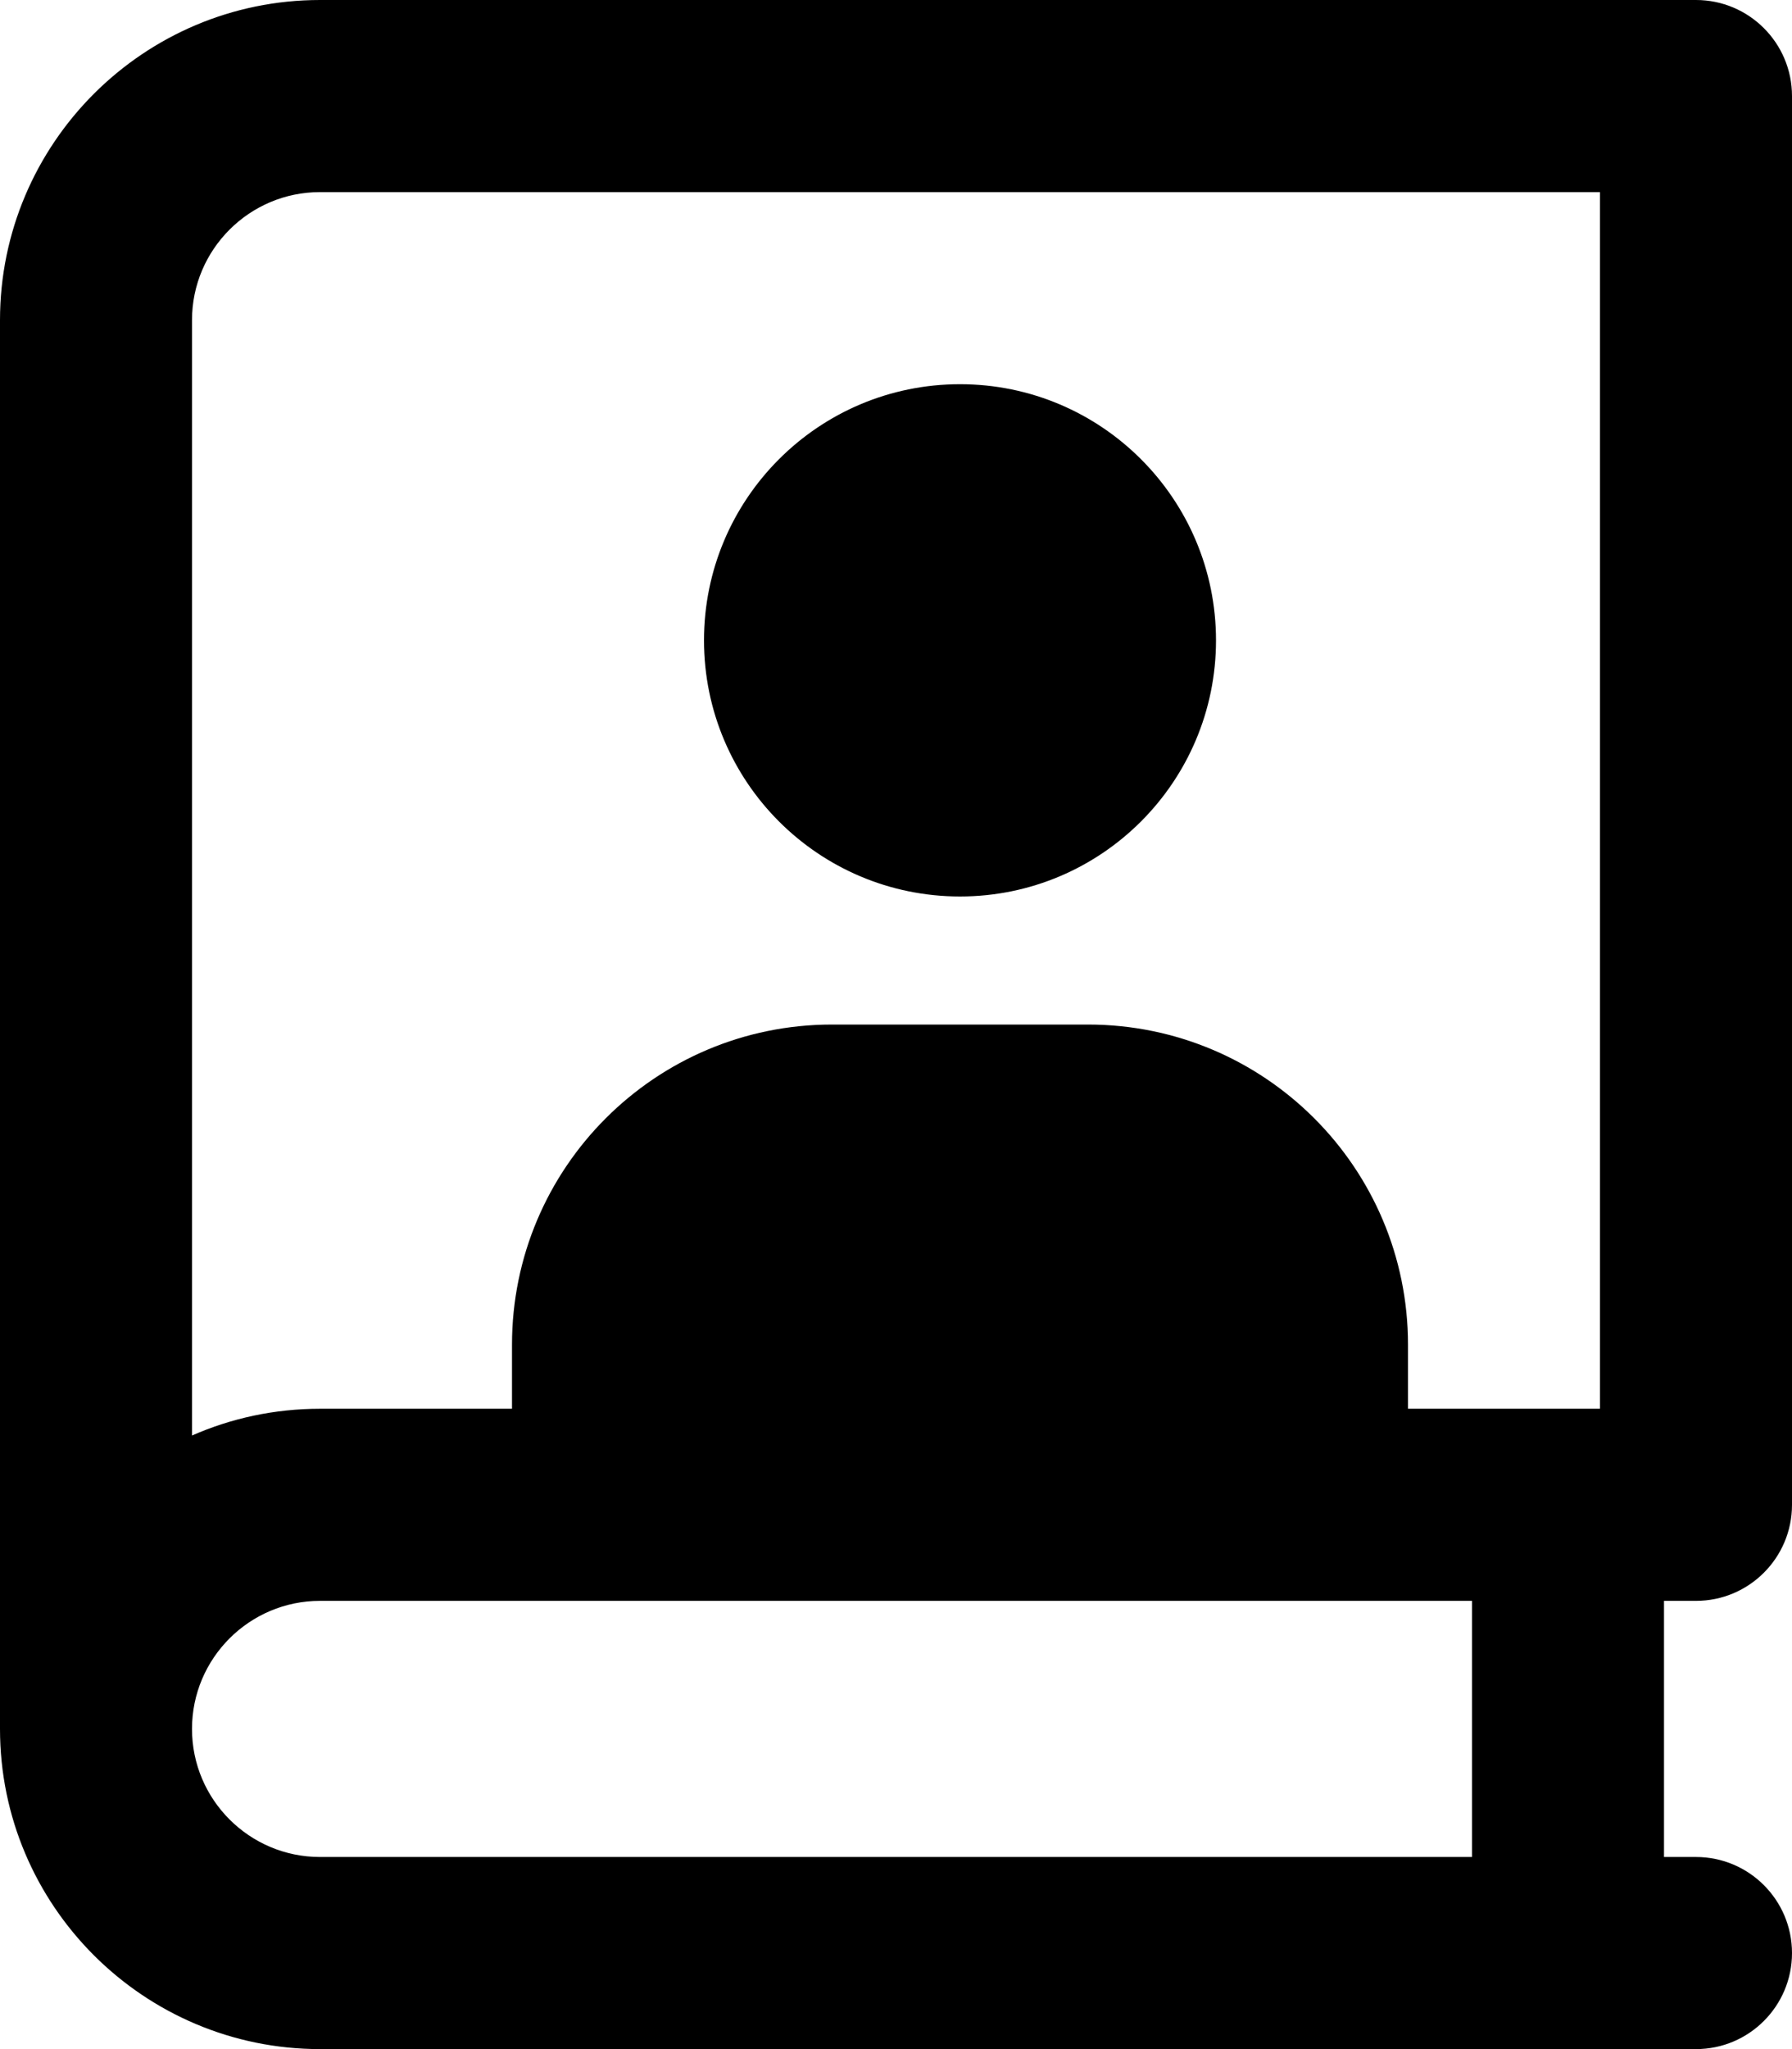 <svg xmlns="http://www.w3.org/2000/svg" viewBox="0 0 448 512"><path d="M424 400C437.25 400 448 389.25 448 376V24C448 10.75 437.25 0 424 0H80C35.891 0 0 35.875 0 80V432C0 476.125 35.891 512 80 512H424C437.25 512 448 501.25 448 488S437.25 464 424 464H416V400H424ZM368 464H80C62.359 464 48 449.656 48 432S62.359 400 80 400H368V464ZM400 352H352V336C352 291.816 316.184 256 272 256H208C163.816 256 128 291.816 128 336V352H80C68.625 352 57.797 354.375 48 358.688V80C48 62.344 62.359 48 80 48H400V352ZM240 224C275.346 224 304 195.344 304 160S275.346 96 240 96S176 124.656 176 160S204.654 224 240 224Z"/></svg>